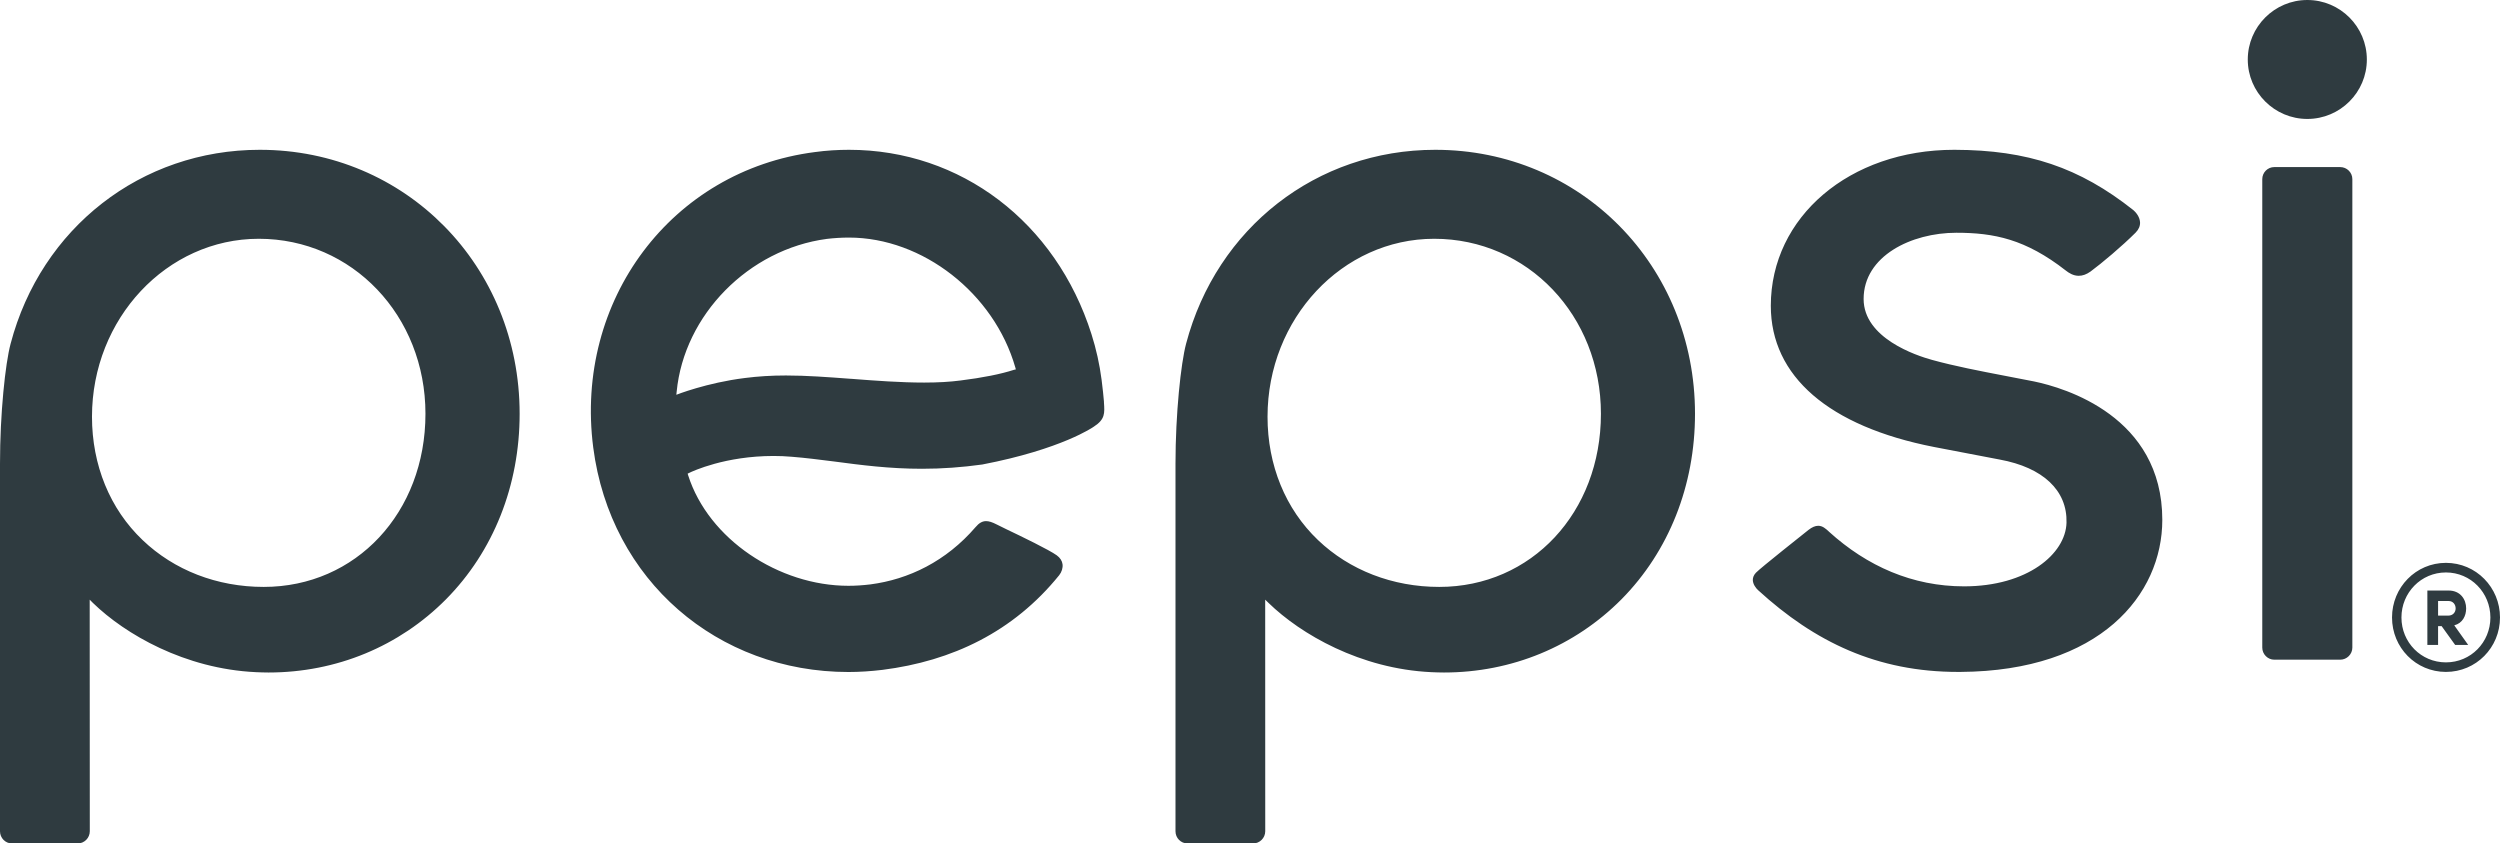 <svg xmlns="http://www.w3.org/2000/svg" width="329" height="111" viewBox="0 0 329 111">
  <path fill="#2F3B40" d="M302.28,2175.963 L302.28,2175.963 C302.378,2177.394 302.434,2178.188 300.953,2179.144 C300.92,2179.171 296.76,2182.109 286.272,2184.128 C283.607,2184.499 280.994,2184.69 278.337,2184.69 C274.024,2184.69 270.329,2184.203 266.766,2183.732 C264.836,2183.488 263.005,2183.252 261.183,2183.109 C260.399,2183.039 259.596,2183.006 258.809,2183.006 C252.455,2183.006 248.167,2185 247.692,2185.237 L247.494,2185.332 L247.561,2185.552 C250.246,2193.963 259.492,2200.091 268.654,2200.091 C269.594,2200.091 270.561,2200.026 271.558,2199.905 C276.585,2199.245 281.505,2196.874 285.393,2192.359 C285.835,2191.824 286.287,2191.58 286.764,2191.58 C287.153,2191.58 287.58,2191.718 288.175,2192.024 C288.433,2192.153 288.899,2192.377 289.477,2192.666 C291.442,2193.601 295.054,2195.351 296.066,2196.078 C296.521,2196.408 296.774,2196.818 296.83,2197.25 C296.892,2197.735 296.724,2198.278 296.385,2198.703 C290.354,2206.157 282.304,2209.99 273.141,2211.153 C271.615,2211.336 270.105,2211.436 268.654,2211.436 C251.463,2211.436 237.337,2199.421 235.068,2181.883 C232.574,2162.511 245.384,2145.435 264.244,2143.012 C265.74,2142.807 267.257,2142.714 268.724,2142.714 C283.432,2142.714 295.958,2152.23 300.638,2166.975 C301.258,2168.923 301.707,2170.941 301.972,2172.993 C302.108,2174.123 302.232,2175.174 302.277,2175.825 L302.28,2175.963 Z M290.435,2171.67 L290.686,2171.611 L290.616,2171.358 C287.822,2161.606 278.419,2154.265 268.724,2154.265 C267.747,2154.265 266.769,2154.327 265.821,2154.438 C255.531,2155.803 247.026,2164.434 246.049,2174.543 L246.006,2174.953 C246.006,2174.953 249.985,2173.37 255.032,2172.745 C256.728,2172.528 258.497,2172.413 260.426,2172.413 C263.127,2172.413 265.943,2172.625 268.918,2172.848 L269.029,2172.853 C272.241,2173.104 275.559,2173.347 278.62,2173.347 C280.444,2173.347 282,2173.256 283.401,2173.073 C286.339,2172.706 288.704,2172.231 290.435,2171.67 Z M466.569,2146.575 L466.569,2208.224 C466.569,2209.094 465.846,2209.815 464.975,2209.815 L456.295,2209.815 C455.43,2209.815 454.715,2209.094 454.715,2208.224 L454.715,2146.575 C454.715,2145.695 455.43,2144.988 456.295,2144.988 L464.975,2144.988 C465.846,2144.988 466.569,2145.695 466.569,2146.575 Z M460.642,2123 C464.968,2123 468.477,2126.518 468.477,2130.836 C468.477,2135.142 464.968,2138.653 460.642,2138.653 C456.327,2138.653 452.807,2135.142 452.807,2130.836 C452.807,2126.518 456.327,2123 460.642,2123 Z M345.356,2211.457 L345.356,2211.457 C336.022,2211.02 328.179,2206.459 323.951,2202.355 L323.499,2201.916 L323.506,2232.388 C323.506,2233.273 322.785,2234 321.895,2234 L313.286,2234 C312.403,2234 311.695,2233.282 311.695,2232.4 L311.695,2184.029 C311.695,2177.439 312.403,2170.83 313.088,2168.238 C317.114,2152.975 330.283,2142.714 345.882,2142.714 C365.051,2142.714 380.063,2157.975 380.063,2177.453 C380.063,2186.881 376.634,2195.546 370.39,2201.864 C364.231,2208.063 355.944,2211.502 347.026,2211.502 C346.473,2211.502 345.905,2211.481 345.356,2211.457 Z M345.742,2154.423 C333.645,2154.423 323.807,2164.928 323.807,2177.84 C323.807,2184.208 326.158,2189.98 330.444,2194.068 C334.6,2198.043 340.277,2200.238 346.403,2200.238 C358.535,2200.238 367.682,2190.448 367.682,2177.453 C367.682,2164.535 358.042,2154.423 345.742,2154.423 Z M190.676,2211.457 C191.224,2211.481 191.789,2211.502 192.333,2211.502 C201.26,2211.502 209.551,2208.063 215.698,2201.864 C221.945,2195.546 225.384,2186.881 225.384,2177.453 C225.384,2157.975 210.359,2142.714 191.187,2142.714 C175.594,2142.714 162.412,2152.975 158.395,2168.238 C157.698,2170.83 157,2177.439 157,2184.029 L157,2232.4 C157,2233.282 157.716,2234 158.576,2234 L167.211,2234 C168.097,2234 168.818,2233.273 168.818,2232.388 L168.804,2201.916 L169.24,2202.355 C173.47,2206.459 181.313,2211.02 190.676,2211.457 M191.058,2154.423 C203.347,2154.423 212.99,2164.535 212.99,2177.453 C212.99,2190.448 203.848,2200.238 191.705,2200.238 C185.565,2200.238 179.912,2198.043 175.76,2194.068 C171.467,2189.98 169.105,2184.208 169.105,2177.84 C169.105,2164.928 178.952,2154.423 191.058,2154.423 Z M388.357,2200.659 L388.357,2200.659 C388.038,2200.365 387.685,2199.865 387.67,2199.331 C387.665,2198.995 387.798,2198.674 388.081,2198.371 C388.698,2197.724 394.483,2193.155 395.005,2192.732 C395.461,2192.377 395.882,2192.193 396.28,2192.193 C396.849,2192.193 397.272,2192.583 397.625,2192.904 L397.699,2192.975 C402.708,2197.517 408.687,2200.164 415.475,2200.164 C423.79,2200.164 428.851,2195.895 428.953,2191.773 C429.065,2187.544 425.863,2184.524 420.17,2183.479 L411.506,2181.82 C397.672,2179.107 390.039,2172.52 390.039,2163.245 C390.039,2151.542 400.418,2142.714 414.165,2142.714 L414.235,2142.714 C423.846,2142.739 430.662,2145.036 437.744,2150.648 C438.031,2150.885 438.589,2151.499 438.63,2152.25 C438.655,2152.734 438.46,2153.196 438.042,2153.619 C436.27,2155.388 433.587,2157.649 432.12,2158.729 C431.581,2159.115 431.078,2159.295 430.555,2159.295 C429.846,2159.295 429.265,2158.923 428.851,2158.597 C423.555,2154.466 419.416,2153.631 414.452,2153.631 C408.543,2153.631 402.252,2156.684 402.252,2162.346 C402.252,2167.489 409.139,2169.78 411.251,2170.361 C414.264,2171.192 417.58,2171.826 420.774,2172.441 C422.126,2172.709 423.444,2172.957 424.712,2173.204 C428.663,2174.031 441.559,2177.763 441.559,2191.417 C441.559,2201.288 433.36,2211.307 415.01,2211.425 L414.673,2211.425 C404.042,2211.425 395.853,2207.511 388.357,2200.659 Z M479.98,2205.293 C481.075,2205.017 481.545,2204.039 481.545,2203.068 C481.545,2201.886 480.799,2200.713 479.226,2200.713 L476.441,2200.713 L476.441,2207.873 L477.851,2207.873 L477.851,2205.399 L478.319,2205.399 L480.098,2207.873 L481.813,2207.873 L479.98,2205.293 Z M479.226,2202.092 C479.825,2202.092 480.163,2202.558 480.163,2203.068 C480.163,2203.552 479.825,2204.016 479.189,2204.016 L477.851,2204.016 L477.851,2202.092 L479.226,2202.092 Z M478.884,2210.169 C482.159,2210.169 484.736,2207.536 484.736,2204.261 C484.736,2200.994 482.159,2198.335 478.884,2198.335 C475.615,2198.335 473.03,2200.994 473.03,2204.261 C473.03,2207.536 475.615,2210.169 478.884,2210.169 Z M478.884,2197.072 C482.849,2197.072 486,2200.299 486,2204.261 C486,2208.224 482.849,2211.425 478.884,2211.425 C474.926,2211.425 471.791,2208.224 471.791,2204.261 C471.791,2200.299 474.926,2197.072 478.884,2197.072 Z" transform="translate(-157 -2123)"/>
</svg>
